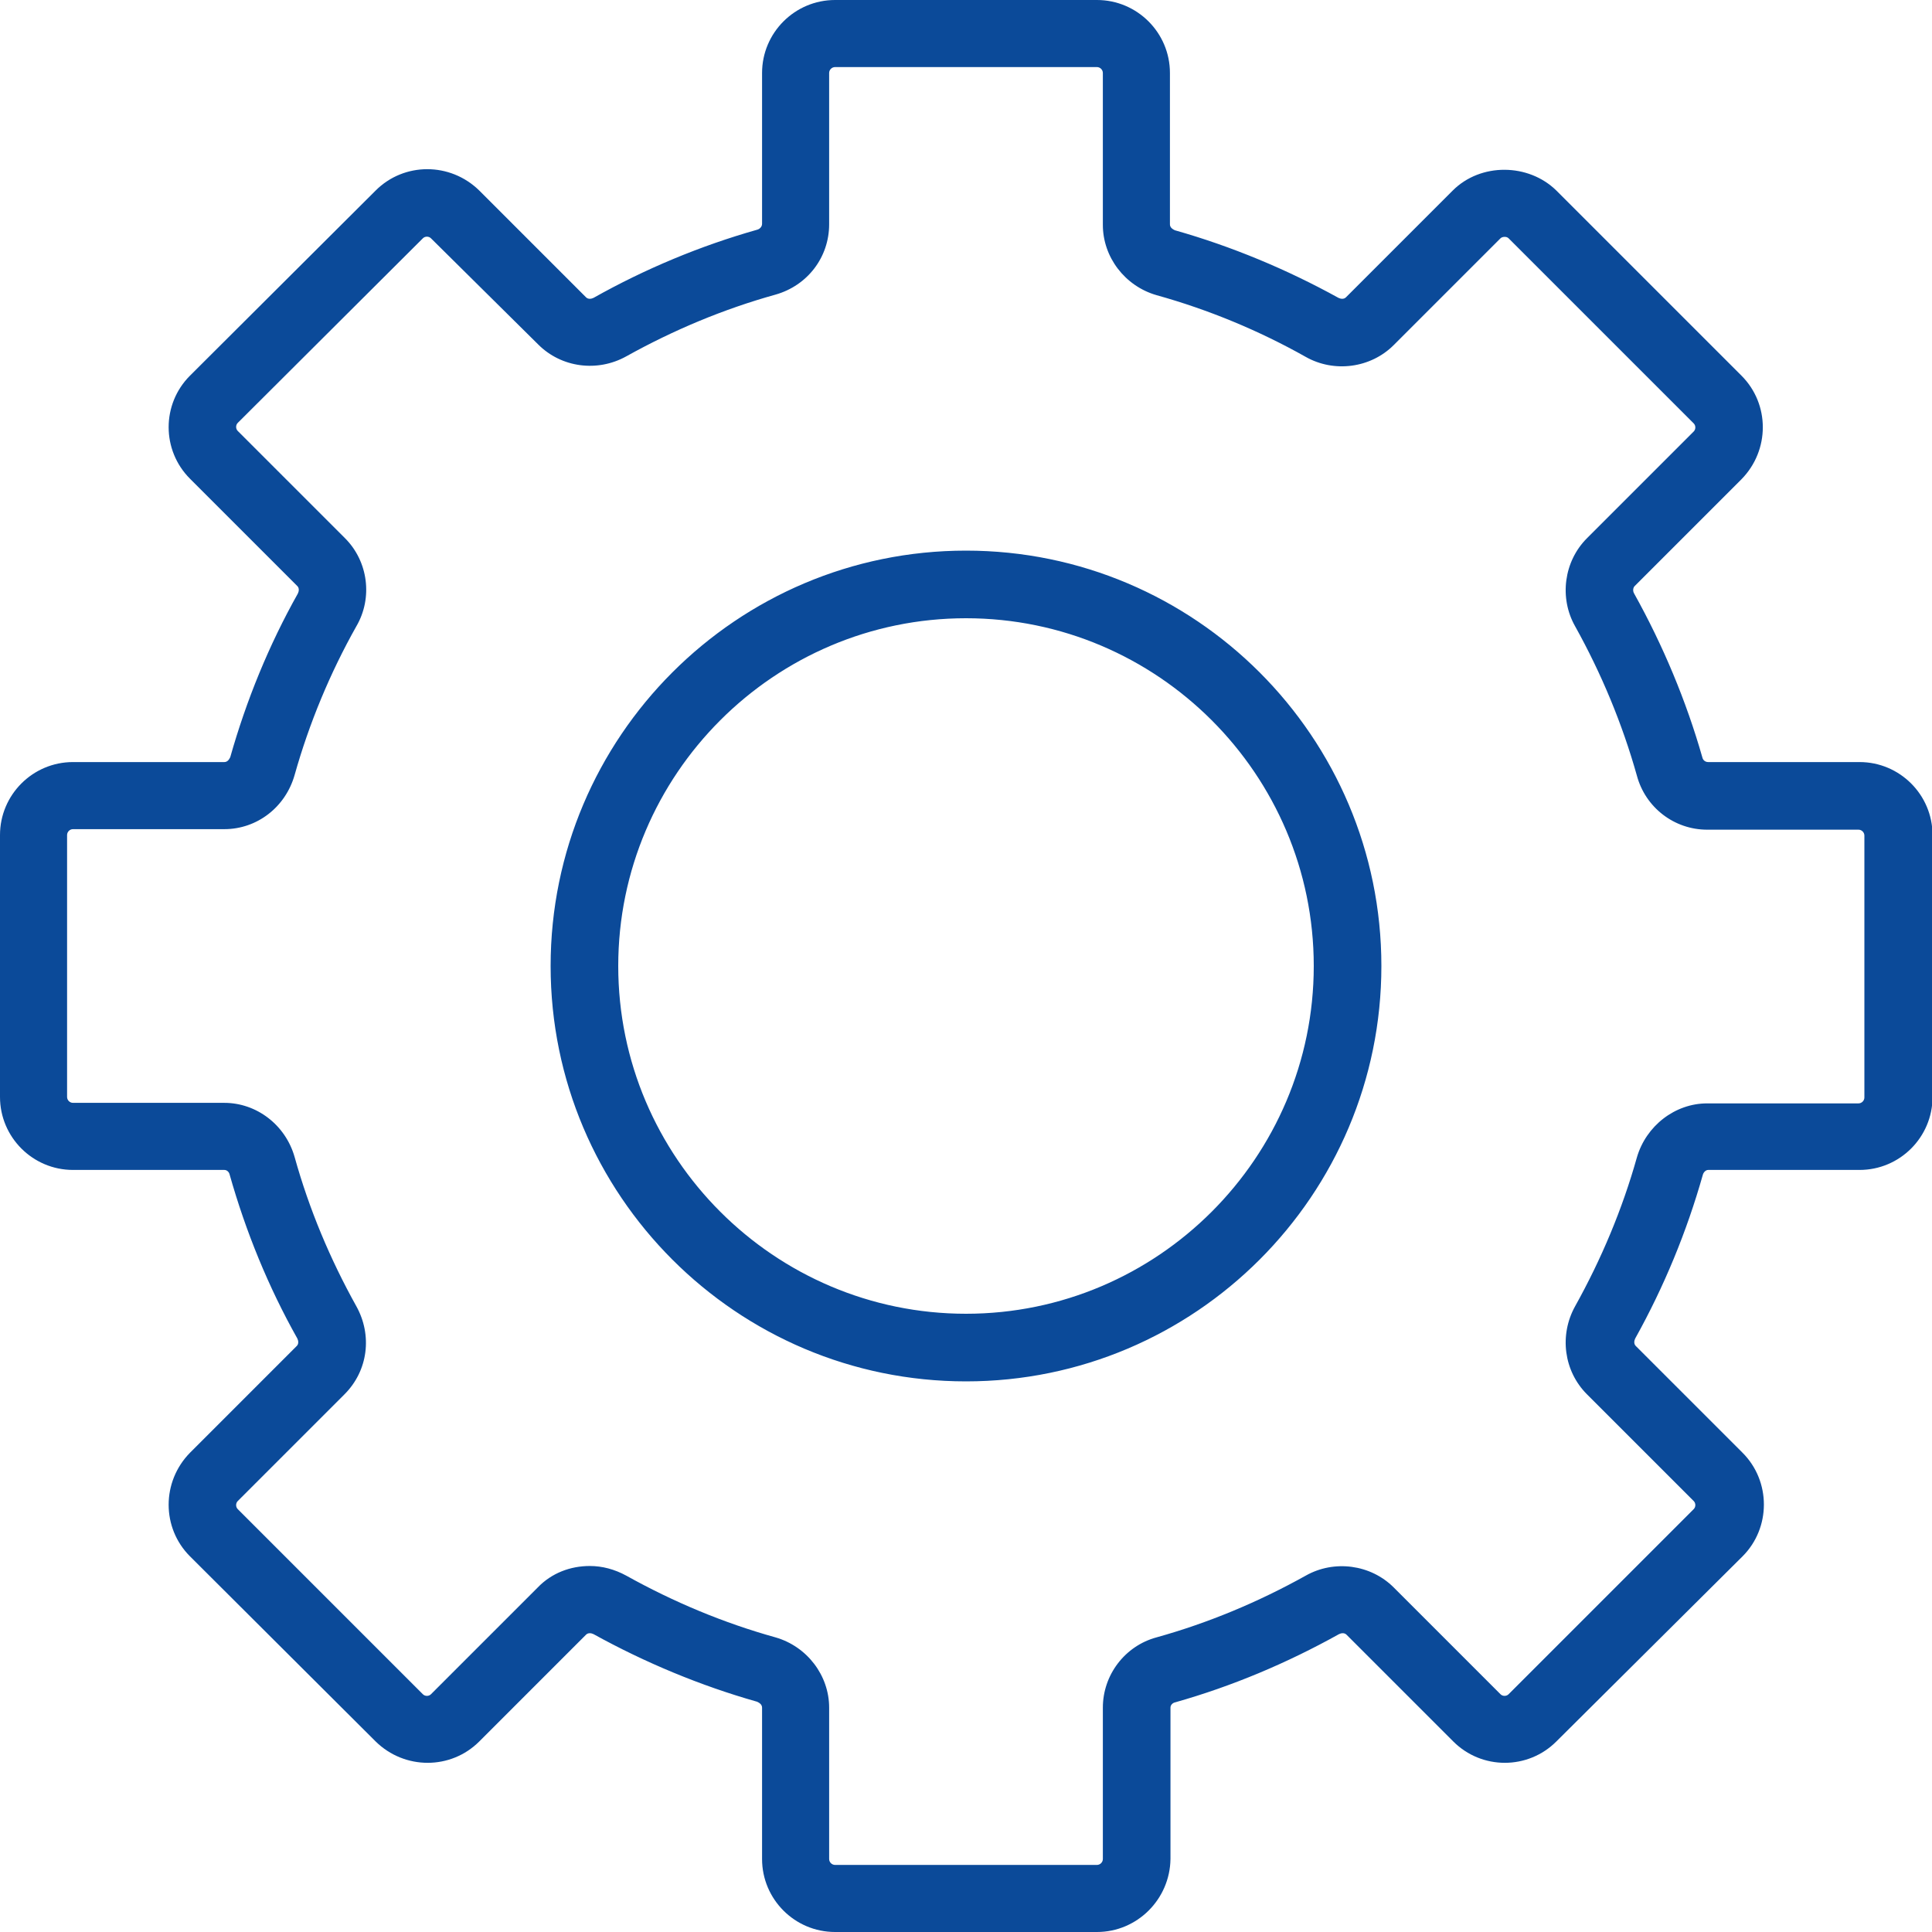 <?xml version="1.0" encoding="utf-8"?>
<!-- Generator: Adobe Illustrator 25.0.0, SVG Export Plug-In . SVG Version: 6.00 Build 0)  -->
<svg version="1.1" id="Layer_1" xmlns="http://www.w3.org/2000/svg" xmlns:xlink="http://www.w3.org/1999/xlink" x="0px" y="0px"
	 viewBox="0 0 36 36" style="enable-background:new 0 0 36 36;" xml:space="preserve">
<style type="text/css">
	.st0{fill:#0B4A99;}
	.st1{fill:#40875E;}
	.st2{fill:#F0AB00;}
	.st3{fill:#A8A240;}
</style>
<g>
	<g>
		<path class="st0" d="M20.44,36h-4.88c-0.75,0-1.36-0.61-1.36-1.36v-2.82c0-0.06-0.05-0.09-0.09-0.11
			c-1.06-0.3-2.09-0.73-3.05-1.26c-0.04-0.02-0.1-0.03-0.14,0.01l-1.99,1.99c-0.53,0.53-1.39,0.53-1.93,0L3.54,29
			c-0.53-0.53-0.53-1.39,0-1.93l1.99-1.99c0.04-0.04,0.03-0.1,0.01-0.14c-0.54-0.96-0.96-1.99-1.26-3.05
			c-0.01-0.05-0.05-0.09-0.1-0.09H1.36C0.61,21.8,0,21.19,0,20.44v-4.88c0-0.75,0.61-1.36,1.36-1.36h2.82
			c0.06,0,0.09-0.05,0.11-0.09c0.3-1.06,0.72-2.09,1.26-3.05c0.02-0.04,0.03-0.1-0.01-0.14l-2-2C3.01,8.39,3.01,7.53,3.54,7L7,3.55
			c0.53-0.53,1.39-0.53,1.93,0l1.99,1.99c0.04,0.04,0.1,0.03,0.14,0.01c0.96-0.54,1.99-0.97,3.05-1.27
			c0.04-0.01,0.09-0.05,0.09-0.11V1.36C14.2,0.61,14.81,0,15.56,0h4.88c0.75,0,1.36,0.61,1.36,1.36v2.82c0,0.06,0.05,0.09,0.09,0.11
			c1.06,0.3,2.09,0.73,3.05,1.26c0.04,0.02,0.1,0.03,0.14-0.01l1.99-1.99c0.52-0.52,1.41-0.51,1.93,0L32.45,7
			c0.53,0.53,0.53,1.39,0,1.93l-1.99,1.99c-0.03,0.03-0.04,0.09-0.01,0.14c0.54,0.97,0.97,2,1.27,3.05
			c0.01,0.05,0.05,0.09,0.11,0.09h2.82c0.75,0,1.36,0.61,1.36,1.36v4.88c0,0.75-0.61,1.36-1.36,1.36h-2.82
			c-0.05,0-0.09,0.05-0.1,0.09c-0.3,1.06-0.72,2.08-1.26,3.05c-0.02,0.04-0.03,0.1,0.01,0.14l1.99,1.99c0.53,0.53,0.53,1.4,0,1.93
			L29,32.45c-0.53,0.53-1.39,0.53-1.92,0l-1.99-1.99c-0.04-0.04-0.1-0.03-0.14-0.01c-0.97,0.54-1.99,0.97-3.05,1.27
			c-0.05,0.01-0.09,0.05-0.09,0.1v2.82C21.8,35.39,21.19,36,20.44,36z M10.99,29.18c0.23,0,0.46,0.06,0.68,0.18
			c0.88,0.49,1.81,0.88,2.78,1.15c0.59,0.17,1,0.71,1,1.31v2.82c0,0.06,0.05,0.11,0.11,0.11h4.88c0.06,0,0.11-0.05,0.11-0.11v-2.82
			c0-0.61,0.41-1.15,1-1.31c0.97-0.27,1.9-0.66,2.78-1.15c0.53-0.3,1.21-0.21,1.64,0.22l1.99,1.99c0.04,0.04,0.11,0.04,0.15,0
			l3.45-3.45c0.04-0.04,0.04-0.11,0-0.15l-1.99-1.99c-0.43-0.43-0.52-1.1-0.22-1.64c0.49-0.88,0.88-1.81,1.15-2.77
			c0.17-0.59,0.71-1.01,1.31-1.01h2.82c0.06,0,0.11-0.05,0.11-0.11v-4.88c0-0.06-0.05-0.11-0.11-0.11h-2.82
			c-0.61,0-1.15-0.41-1.31-1.01c-0.27-0.96-0.66-1.9-1.15-2.78c-0.3-0.53-0.21-1.21,0.22-1.64l1.99-1.99c0.04-0.04,0.04-0.11,0-0.15
			l-3.45-3.45c-0.04-0.04-0.12-0.03-0.15,0l-1.99,1.99c-0.43,0.43-1.11,0.52-1.64,0.22c-0.87-0.49-1.81-0.88-2.78-1.15
			c-0.59-0.17-1-0.71-1-1.31V1.36c0-0.06-0.05-0.11-0.11-0.11h-4.88c-0.06,0-0.11,0.05-0.11,0.11v2.82c0,0.61-0.4,1.14-1,1.31
			c-0.97,0.27-1.9,0.66-2.78,1.15c-0.54,0.3-1.21,0.21-1.64-0.22L8.03,4.44c-0.04-0.04-0.11-0.04-0.15,0L4.43,7.88
			c-0.04,0.04-0.04,0.11,0,0.15l2,2c0.43,0.43,0.52,1.11,0.21,1.64c-0.49,0.87-0.88,1.81-1.15,2.77c-0.17,0.6-0.7,1.01-1.31,1.01
			H1.36c-0.06,0-0.11,0.05-0.11,0.11v4.88c0,0.06,0.05,0.11,0.11,0.11h2.82c0.6,0,1.14,0.41,1.31,1.01c0.27,0.97,0.66,1.9,1.15,2.78
			c0.3,0.54,0.22,1.2-0.22,1.64l-1.99,1.99c-0.04,0.04-0.04,0.11,0,0.15l3.45,3.45c0.04,0.04,0.11,0.04,0.15,0l1.99-1.99
			C10.28,29.31,10.63,29.18,10.99,29.18z M18,25.74c-4.27,0-7.74-3.47-7.74-7.74s3.47-7.74,7.74-7.74s7.74,3.47,7.74,7.74
			S22.27,25.74,18,25.74z M18,11.52c-3.57,0-6.48,2.91-6.48,6.48s2.91,6.48,6.48,6.48s6.48-2.91,6.48-6.48S21.57,11.52,18,11.52z"/>
	</g>
</g>
</svg>
